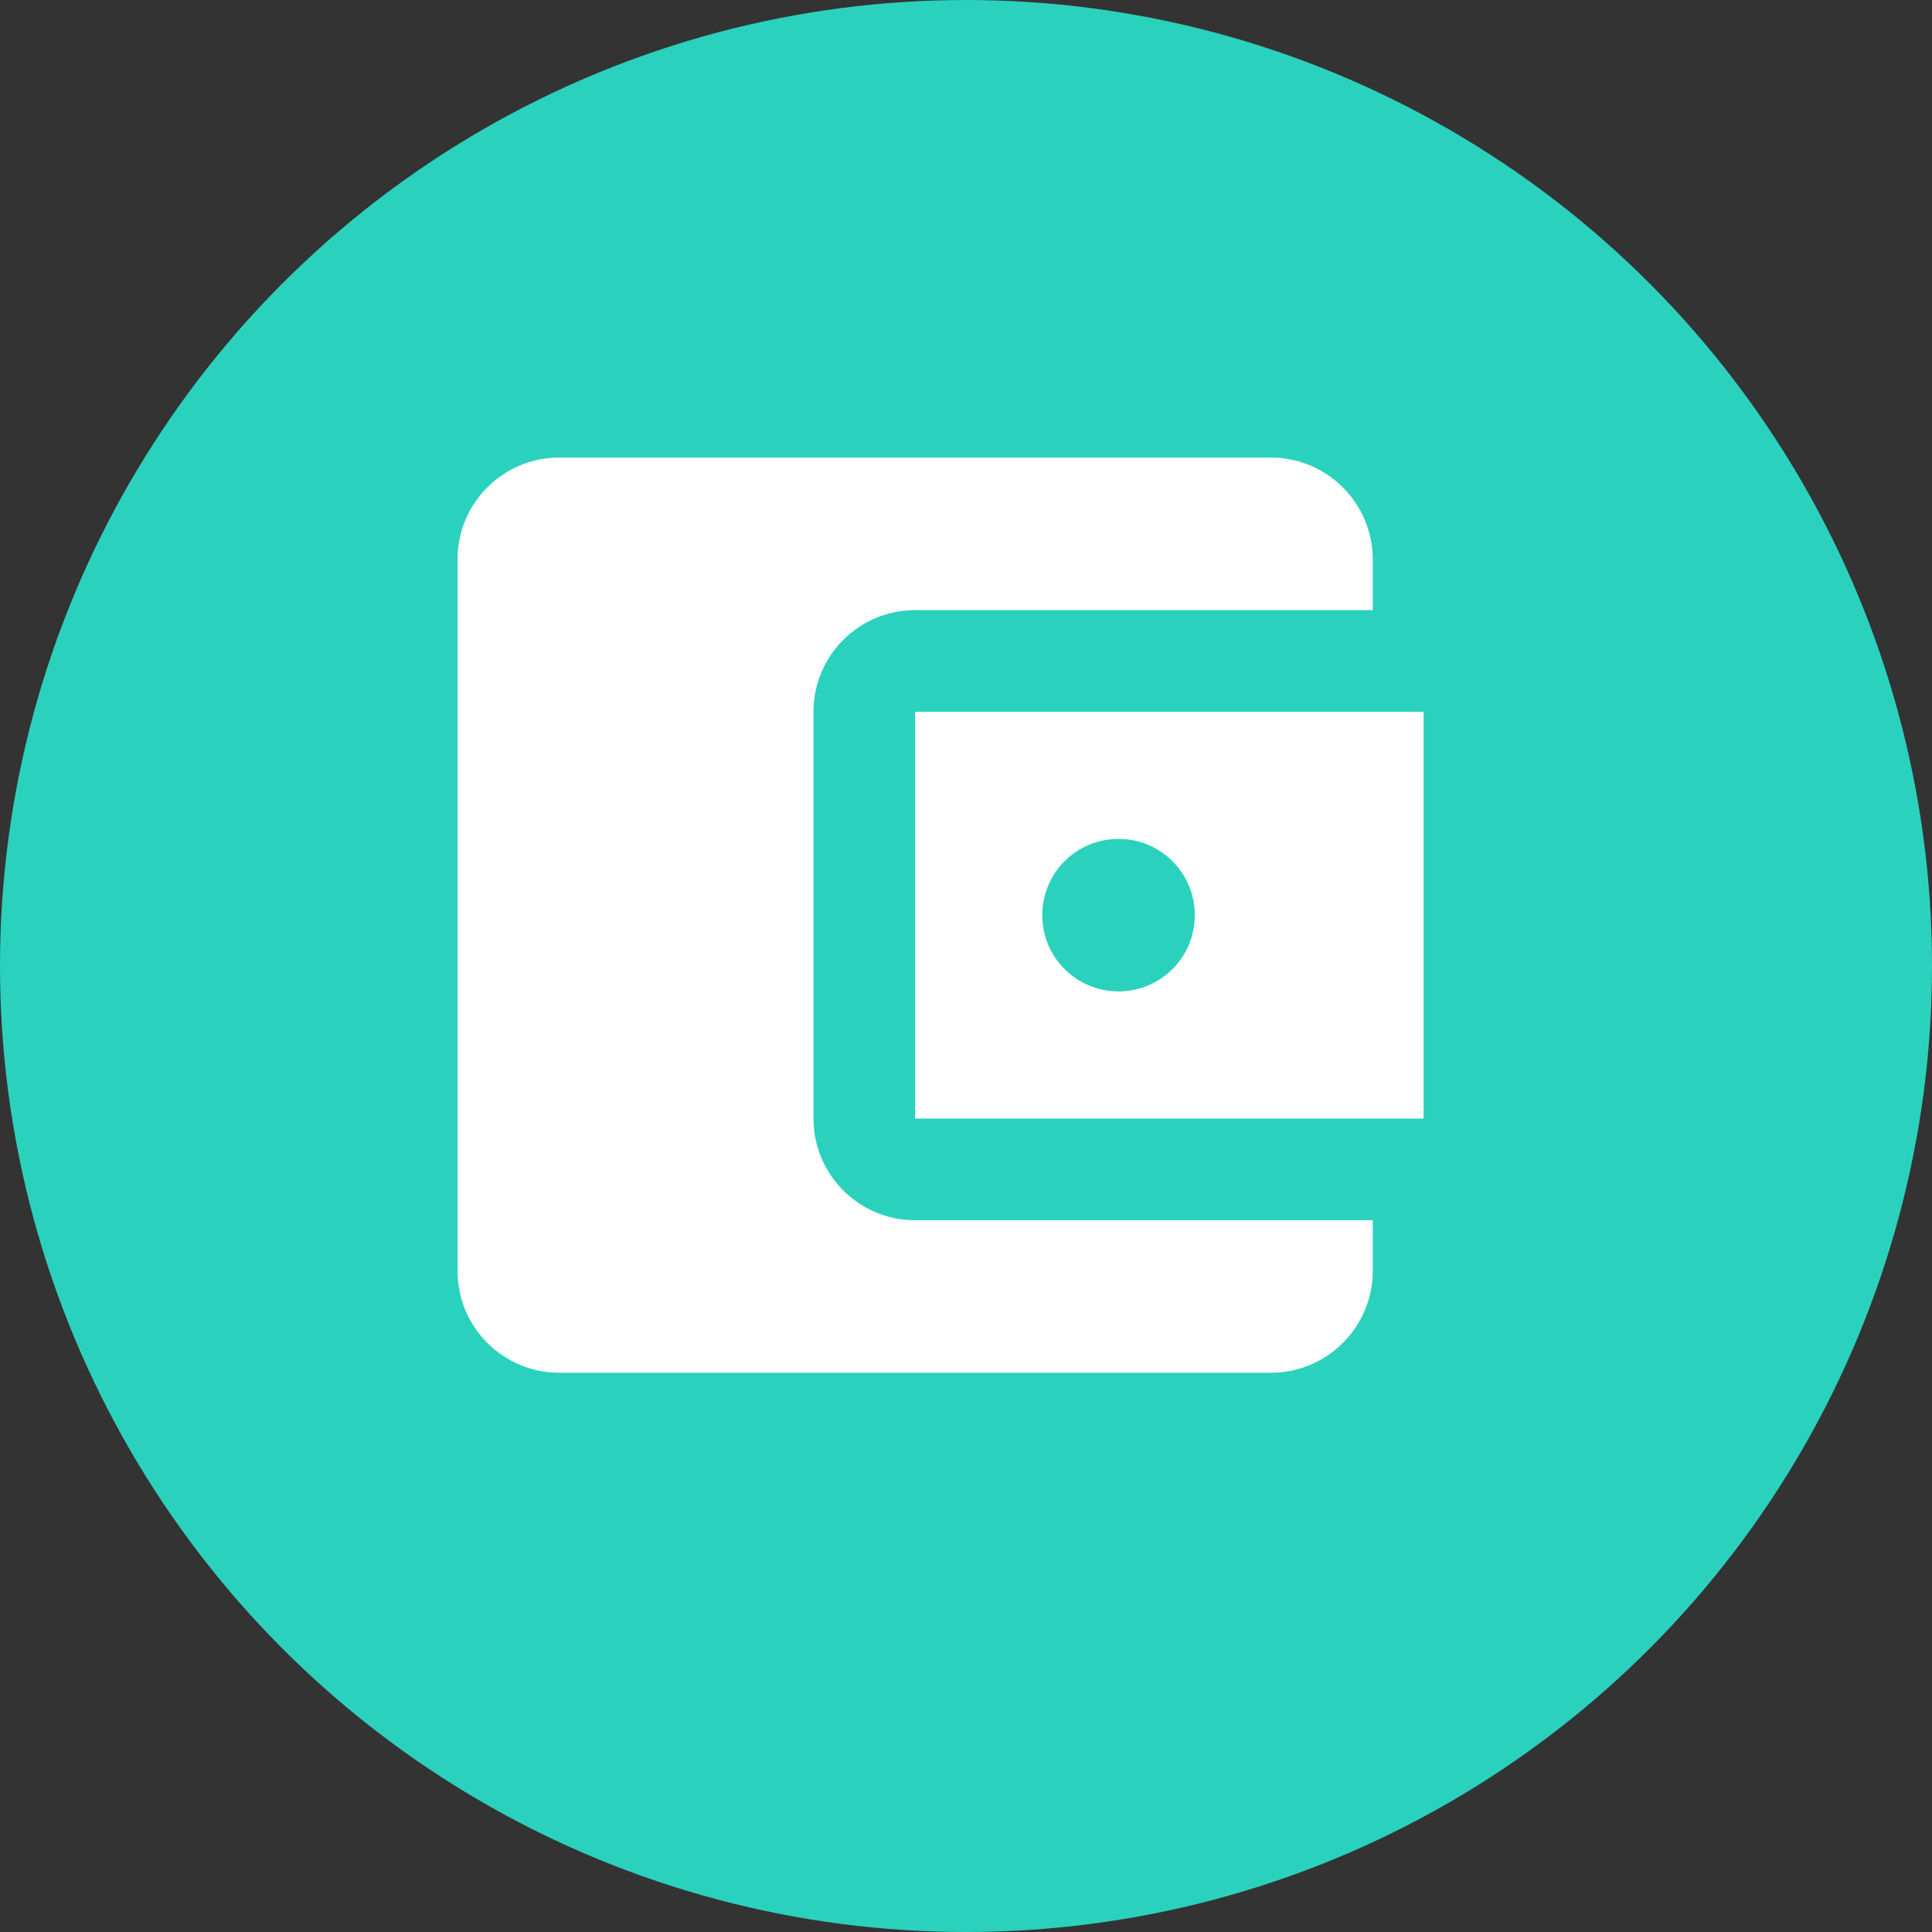 <svg width="38" height="38" viewBox="0 0 38 38" fill="none" xmlns="http://www.w3.org/2000/svg">
<rect x="0" y="0" width="38" height="38" fill="#333333" stroke="none"/>
<circle cx="19" cy="19" r="19" fill="#2AD2BE"/>
<path d="M27 24V25C27 26.1 26.1 27 25 27H11C9.89 27 9 26.1 9 25V11C9 9.9 9.89 9 11 9H25C26.1 9 27 9.9 27 11V12H18C16.89 12 16 12.9 16 14V22C16 23.1 16.89 24 18 24H27ZM18 22H28V14H18V22ZM22 19.5C21.17 19.5 20.5 18.83 20.5 18C20.5 17.17 21.17 16.5 22 16.5C22.83 16.5 23.5 17.17 23.5 18C23.5 18.83 22.83 19.5 22 19.5Z" fill="white"/>
</svg>
